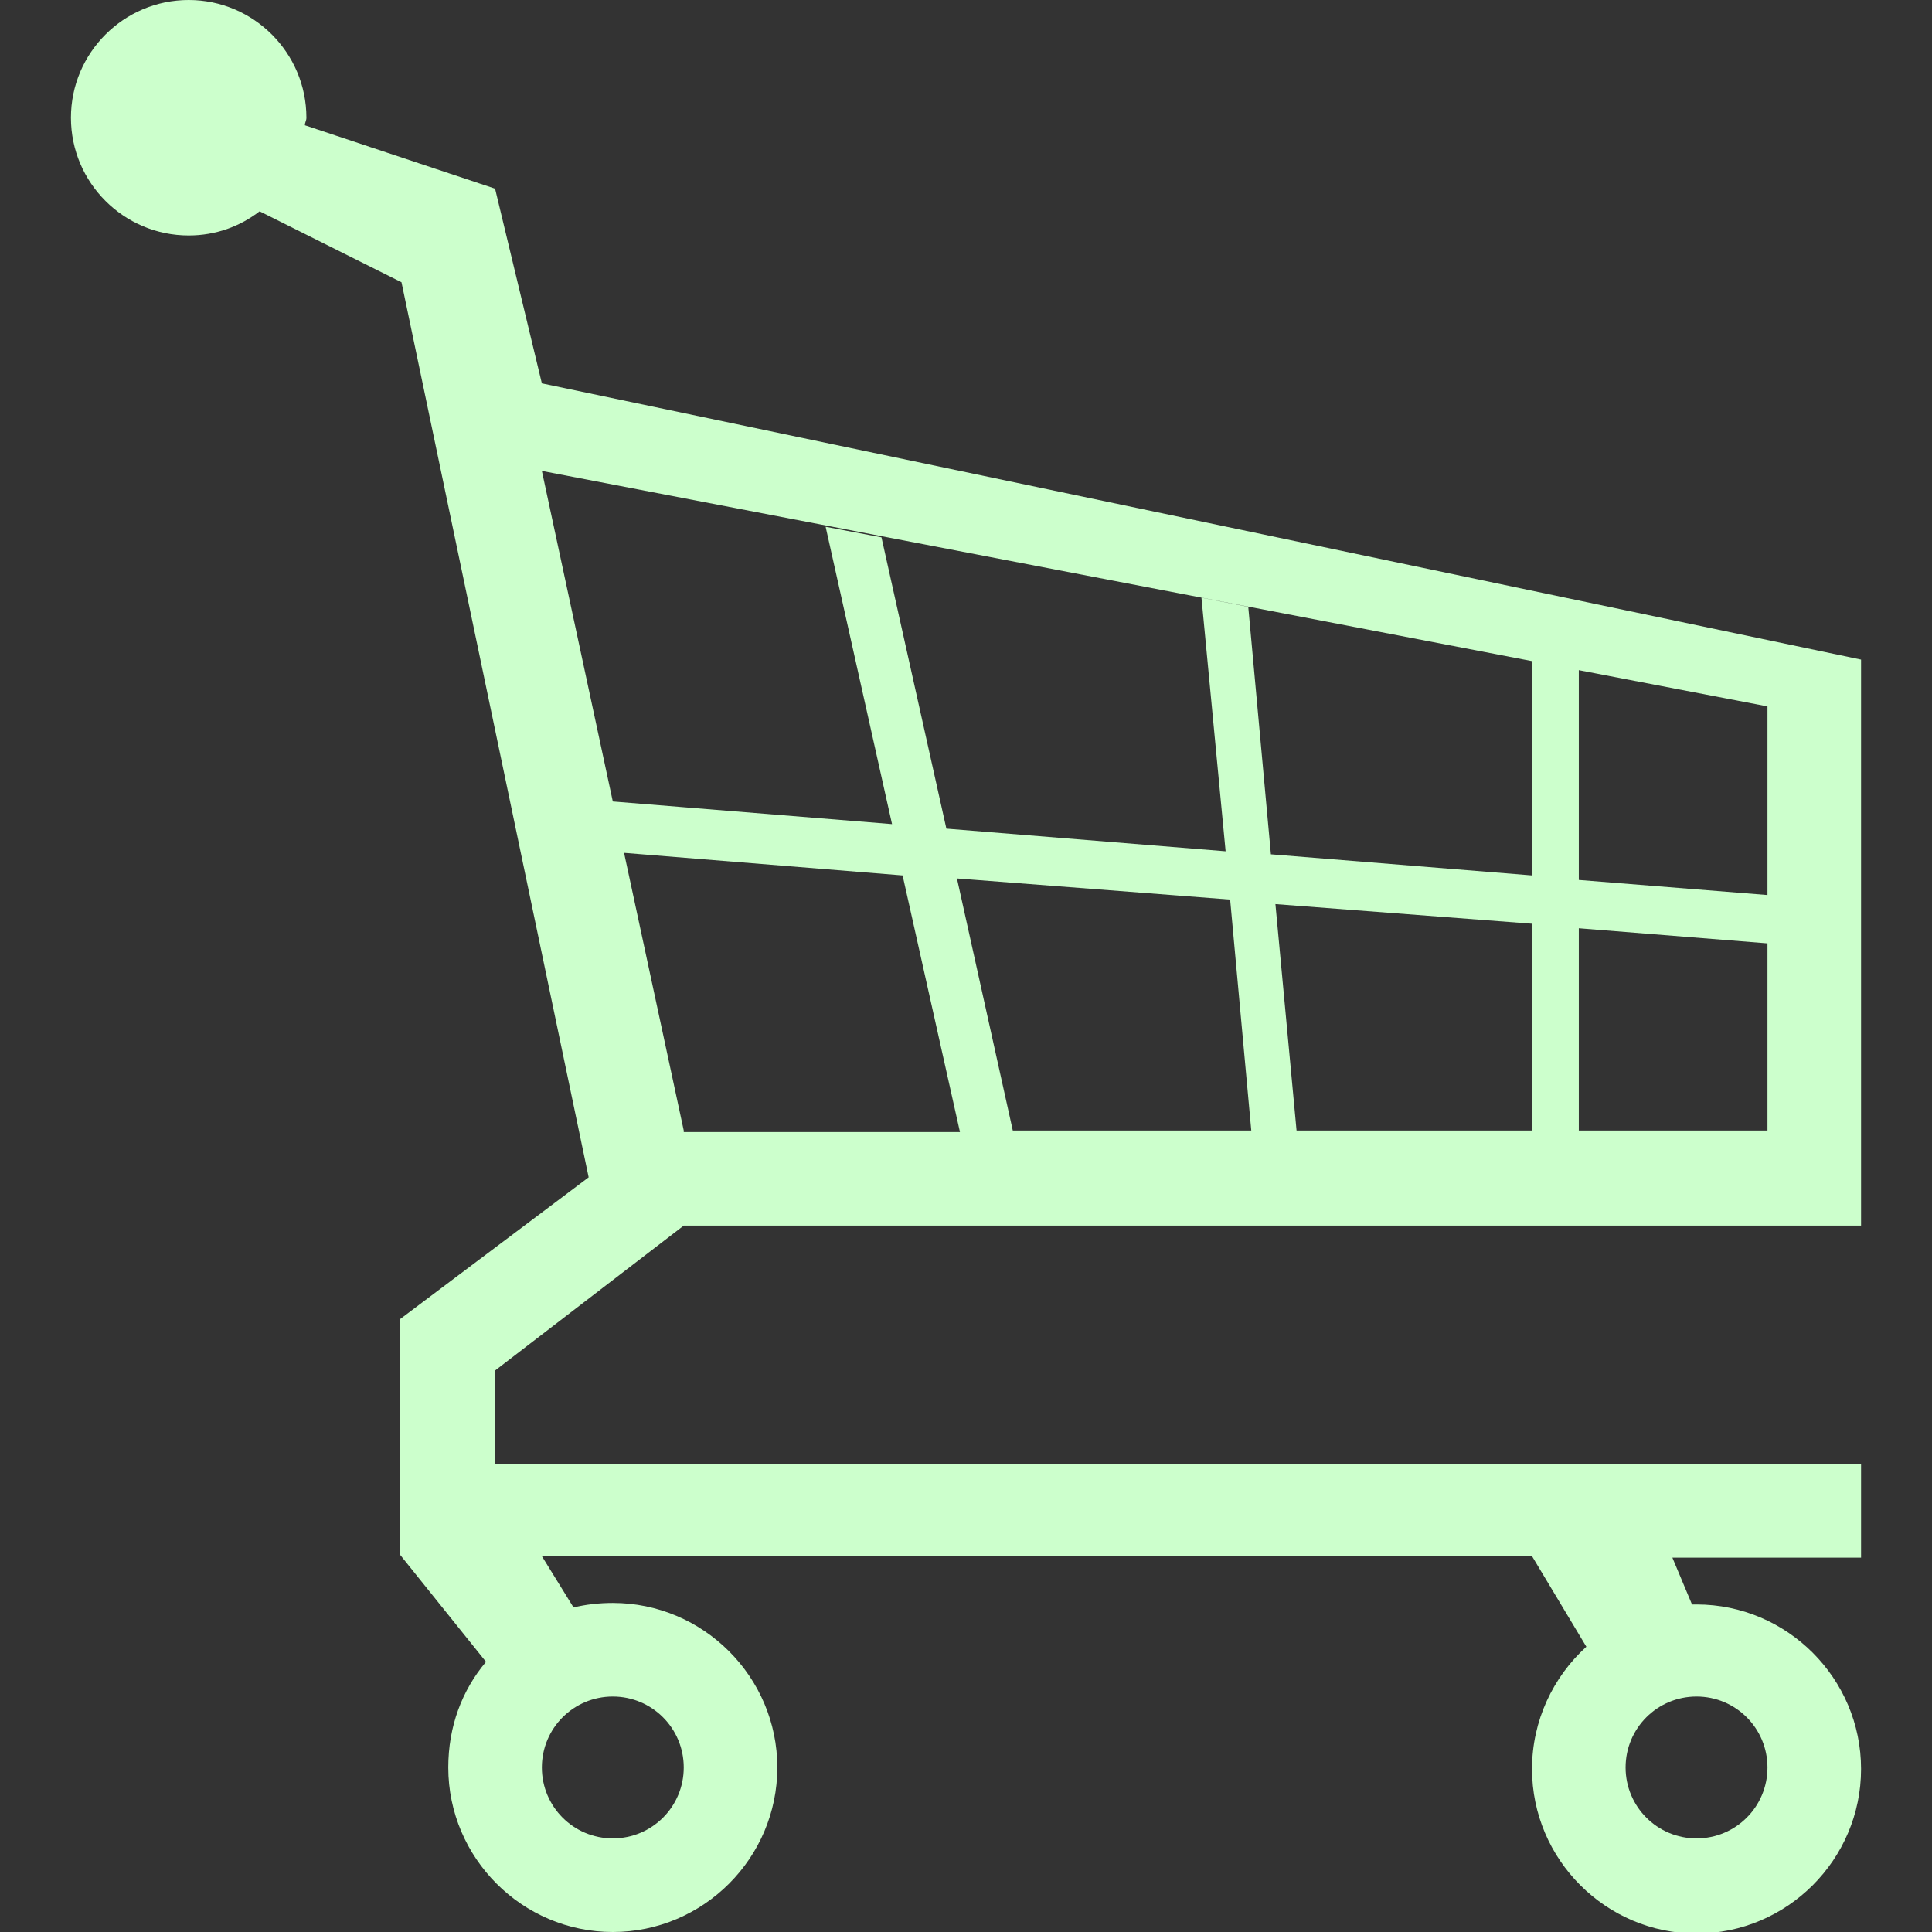<?xml version="1.0" encoding="utf-8"?>
<!-- Generator: Adobe Illustrator 19.0.1, SVG Export Plug-In . SVG Version: 6.00 Build 0)  -->
<svg version="1.1" id="shopping_x5F_carts_1_" xmlns="http://www.w3.org/2000/svg" xmlns:xlink="http://www.w3.org/1999/xlink"
	 x="0px" y="0px" viewBox="0 0 128 128" style="enable-background:new 0 0 128 128;" xml:space="preserve">
<rect x="0" y="0" width="128" height="128" fill="#333333" stroke="none"/>
<style type="text/css">
	.st0{display:none;}
	.st1{display:inline;}
	.st2{fill:#ccffcc;}
	.st3{display:inline;fill:#ccffcc;}
</style>
<g id="_x31_5_1_" class="st0">
	<g id="icon" class="st1">
		<path class="st2" d="M122.6,46.3H70.8V19.1c0-3-2.4-5.4-5.4-5.4c-3,0-5.4,2.4-5.4,5.4v27.2H5.4c-3,0-5.4,2.4-5.4,5.4
			c0,3,2.4,5.4,5.4,5.4h117.1c3,0,5.4-2.4,5.4-5.4C128,48.7,125.6,46.3,122.6,46.3z M19.1,106.2c0,4.5,3.7,8.2,8.2,8.2h73.5
			c4.5,0,8.2-3.7,8.2-8.2l10.9-46.3H8.2L19.1,106.2z M95.3,69.4c0-0.8,0.6-1.4,1.4-1.4c0.8,0,1.4,0.6,1.4,1.4v13.6
			c0,0.8-0.6,1.4-1.4,1.4c-0.8,0-1.4-0.6-1.4-1.4V69.4z M95.3,91.2c0-0.8,0.6-1.4,1.4-1.4c0.8,0,1.4,0.6,1.4,1.4v13.6
			c0,0.8-0.6,1.4-1.4,1.4c-0.8,0-1.4-0.6-1.4-1.4V91.2z M84.4,69.4c0-0.8,0.6-1.4,1.4-1.4c0.8,0,1.4,0.6,1.4,1.4v13.6
			c0,0.8-0.6,1.4-1.4,1.4c-0.8,0-1.4-0.6-1.4-1.4V69.4z M84.4,91.2c0-0.8,0.6-1.4,1.4-1.4c0.8,0,1.4,0.6,1.4,1.4v13.6
			c0,0.8-0.6,1.4-1.4,1.4c-0.8,0-1.4-0.6-1.4-1.4V91.2z M73.5,69.4c0-0.8,0.6-1.4,1.4-1.4c0.8,0,1.4,0.6,1.4,1.4v13.6
			c0,0.8-0.6,1.4-1.4,1.4c-0.8,0-1.4-0.6-1.4-1.4V69.4z M73.5,91.2c0-0.8,0.6-1.4,1.4-1.4c0.8,0,1.4,0.6,1.4,1.4v13.6
			c0,0.8-0.6,1.4-1.4,1.4c-0.8,0-1.4-0.6-1.4-1.4V91.2z M62.6,69.4c0-0.8,0.6-1.4,1.4-1.4c0.8,0,1.4,0.6,1.4,1.4v13.6
			c0,0.8-0.6,1.4-1.4,1.4c-0.8,0-1.4-0.6-1.4-1.4V69.4z M62.6,91.2c0-0.8,0.6-1.4,1.4-1.4c0.8,0,1.4,0.6,1.4,1.4v13.6
			c0,0.8-0.6,1.4-1.4,1.4c-0.8,0-1.4-0.6-1.4-1.4V91.2z M51.7,69.4c0-0.8,0.6-1.4,1.4-1.4c0.8,0,1.4,0.6,1.4,1.4v13.6
			c0,0.8-0.6,1.4-1.4,1.4c-0.8,0-1.4-0.6-1.4-1.4V69.4z M51.7,91.2c0-0.8,0.6-1.4,1.4-1.4c0.8,0,1.4,0.6,1.4,1.4v13.6
			c0,0.8-0.6,1.4-1.4,1.4c-0.8,0-1.4-0.6-1.4-1.4V91.2z M40.9,69.4c0-0.8,0.6-1.4,1.4-1.4c0.8,0,1.4,0.6,1.4,1.4v13.6
			c0,0.8-0.6,1.4-1.4,1.4c-0.8,0-1.4-0.6-1.4-1.4V69.4z M40.9,91.2c0-0.8,0.6-1.4,1.4-1.4c0.8,0,1.4,0.6,1.4,1.4v13.6
			c0,0.8-0.6,1.4-1.4,1.4c-0.8,0-1.4-0.6-1.4-1.4V91.2z M30,69.4c0-0.8,0.6-1.4,1.4-1.4c0.8,0,1.4,0.6,1.4,1.4v13.6
			c0,0.8-0.6,1.4-1.4,1.4c-0.8,0-1.4-0.6-1.4-1.4V69.4z M30,91.2c0-0.8,0.6-1.4,1.4-1.4c0.8,0,1.4,0.6,1.4,1.4v13.6
			c0,0.8-0.6,1.4-1.4,1.4c-0.8,0-1.4-0.6-1.4-1.4V91.2z"/>
	</g>
</g>
<g id="_x31_4_1_" class="st0">
	<g id="icon_1_" class="st1">
		<path class="st2" d="M95.3,49.6c-2.2,0-3.9,1.8-3.9,3.9c0,2.2,1.8,3.9,3.9,3.9s3.9-1.8,3.9-3.9C99.3,51.4,97.5,49.6,95.3,49.6z
			 M96.5,44.4c-1.3-16.1-14.8-28.7-31.2-28.7c-16.4,0-29.9,12.6-31.2,28.7H0v15.7h7.8l10.4,52.2h91.4l10.4-49.6h7.8V44.4H96.5z
			 M65.3,19.9c15,0,27.2,12.2,27.2,27.2c-31,0-23.1,0-54.3,0C38.1,32,50.3,19.9,65.3,19.9z M23.5,107.1h-2.6l-0.9-5.2h3.5V107.1z
			 M23.5,88.8h-8.2v2.6h8.2v7.8h-4L16.3,81h7.2V88.8z M23.5,78.4h-7.7l-1.4-7.8h9.1V78.4z M23.5,67.9H14l-0.9-5.2h10.4V67.9z
			 M39.2,107.1H26.1v-5.2h13.1V107.1z M39.2,99.3H26.1v-7.8h13.1V99.3z M39.2,88.8H26.1V81h13.1V88.8z M39.2,78.4H26.1v-7.8h13.1
			V78.4z M39.2,67.9H26.1v-5.2h13.1V67.9z M35.3,60.1c-3.6,0-6.5-2.9-6.5-6.5c0-3.6,2.9-6.5,6.5-6.5c3.6,0,6.5,2.9,6.5,6.5
			C41.8,57.2,38.9,60.1,35.3,60.1z M54.9,107.1H41.8v-5.2h13.1V107.1z M54.9,99.3H41.8v-7.8h13.1V99.3z M54.9,88.8H41.8V81h13.1
			V88.8z M54.9,78.4H41.8v-7.8h13.1V78.4z M54.9,67.9H41.8v-5.2h13.1V67.9z M70.5,107.1H57.5v-5.2h13.1V107.1z M70.5,99.3H57.5v-7.8
			h13.1V99.3z M70.5,88.8H57.5V81h13.1V88.8z M70.5,78.4H57.5v-7.8h13.1V78.4z M70.5,67.9H57.5v-5.2h13.1V67.9z M86.2,107.1H73.1
			v-5.2h13.1V107.1z M86.2,99.3H73.1v-7.8h13.1V99.3z M86.2,88.8H73.1V81h13.1V88.8z M86.2,78.4H73.1v-7.8h13.1V78.4z M86.2,67.9
			H73.1v-5.2h13.1V67.9z M101.9,107.1H88.8v-5.2h13.1V107.1z M101.9,99.3H88.8v-7.8h13.1V99.3z M101.9,88.8H88.8V81h13.1V88.8z
			 M101.9,78.4H88.8v-7.8h13.1V78.4z M101.9,67.9H88.8v-5.2h13.1V67.9z M95.3,60.1c-3.6,0-6.5-2.9-6.5-6.5c0-3.6,2.9-6.5,6.5-6.5
			c3.6,0,6.5,2.9,6.5,6.5C101.9,57.2,99,60.1,95.3,60.1z M107.1,107.1h-2.6v-5.2h5.2v-2.6h-5.2v-7.8h6.9v-2.6h-6.9V81h7.2
			L107.1,107.1z M112.2,78.4h-7.7v-7.8h9.1L112.2,78.4z M114,67.9h-9.5v-5.2h10.4L114,67.9z M35.3,49.6c-2.2,0-3.9,1.8-3.9,3.9
			c0,2.2,1.8,3.9,3.9,3.9s3.9-1.8,3.9-3.9C39.2,51.4,37.4,49.6,35.3,49.6z"/>
	</g>
</g>
<g id="_x31_3_1_" class="st0">
	<g id="icon_2_" class="st1">
		<path class="st2" d="M125.1,43.6h-20.4V17.5H84.4v-2.9H46.5v2.9H26.2v26.2H2.9c-1.6,0-2.9,1.3-2.9,2.9v8.7c0,1.6,1.3,2.9,2.9,2.9
			h122.2c1.6,0,2.9-1.3,2.9-2.9v-8.7C128,44.9,126.7,43.6,125.1,43.6z M98.9,43.6H32V23.3h14.5v2.9h37.8v-2.9h14.5V43.6z
			 M20.4,107.6c0,3.2,2.6,5.8,5.8,5.8h72.7c3.2,0,5.8-2.6,5.8-5.8l14.5-46.5H8.7L20.4,107.6z M81.5,71.3c0-5,8.7-5,8.7,0v29.1
			c0,5-8.7,5-8.7,0V71.3z M58.2,71.3c0-5,8.7-5,8.7,0v29.1c0,5-8.7,5-8.7,0V71.3z M34.9,71.3c0-5,8.7-5,8.7,0v29.1c0,5-8.7,5-8.7,0
			V71.3z"/>
	</g>
</g>
<g id="_x31_2_1_" class="st0">
	<g id="icon_3_" class="st1">
		<path class="st2" d="M72.7,106.2V68.4h-5.8v37.8H72.7z M61.1,68.4h-5.8v37.8h5.8V68.4z M84.4,68.4h-5.8v37.8h5.8V68.4z M58.2,62.5
			h14.5c1.6,0,2.9-1.3,2.9-2.9V10.2H55.3v49.5C55.3,61.2,56.6,62.5,58.2,62.5z M65.5,48c2.4,0,4.4,2,4.4,4.4s-2,4.4-4.4,4.4
			c-2.4,0-4.4-2-4.4-4.4S63,48,65.5,48z M78.5,45.1v17.5h34.9v46.5c0,1.6-1.3,2.9-2.9,2.9H17.5c-1.6,0-2.9-1.3-2.9-2.9V62.5h37.8
			V45.1H0v17.5h8.7V112c0,3.2,2.6,5.8,5.8,5.8h98.9c3.2,0,5.8-2.6,5.8-5.8V62.4l8.7,0.2V45.1H78.5z M26.2,106.2V68.4h-5.8v37.8H26.2
			z M49.5,106.2V68.4h-5.8v37.8H49.5z M90.2,68.4v37.8H96V68.4H90.2z M37.8,106.2V68.4H32v37.8H37.8z M101.8,68.4v37.8h5.8V68.4
			H101.8z"/>
	</g>
</g>
<g id="_x31_1_1_" class="st0">
	<g id="icon_4_" class="st1">
		<path class="st2" d="M20,120.5c0,0,3.5,3.4,6.2,3.4h75.5c0,0,5.2,0.2,6.1-3.6l16.8-62H3.3L20,120.5z M95.2,110.8H32.8
			c-1.8,0-3.3-1.5-3.3-3.3s1.5-3.3,3.3-3.3h62.4c1.8,0,3.3,1.5,3.3,3.3S97,110.8,95.2,110.8z M98.5,94.4H29.5
			c-1.8,0-3.3-1.5-3.3-3.3s1.5-3.3,3.3-3.3h68.9c1.8,0,3.3,1.5,3.3,3.3S100.3,94.4,98.5,94.4z M26.3,71.4h75.5
			c1.8,0,3.3,1.5,3.3,3.3c0,1.8-1.5,3.3-3.3,3.3H26.3c-1.8,0-3.3-1.5-3.3-3.3C23,72.9,24.4,71.4,26.3,71.4z M109.1,45.1L84.2,10.4
			c0.1-0.5,0.3-0.9,0.3-1.4c0-2.7-2.2-4.9-4.9-4.9S74.7,6.3,74.7,9c0,2.7,2.2,4.9,4.9,4.9c0.5,0,0.9-0.1,1.3-0.3l21.4,31.4H25.6
			l21.5-31.4c0.3,0.1,0.7,0.2,1,0.2c2.7,0,4.9-2.2,4.9-4.9c0-2.7-2.2-4.9-4.9-4.9c-2.7,0-4.9,2.2-4.9,4.9c0,0.5,0.1,1,0.3,1.5
			L18.9,45.1H0V55h128v-9.8H109.1z"/>
	</g>
</g>
<g id="_x31_0_1_" class="st0">
	<g id="icon_5_" class="st1">
		<path class="st2" d="M93.8,55.7l-4.7-10.6l-4.5,10.4L89.3,66L93.8,55.7z M100,41.6l-4.7-10.6l-4.6,10.5L95.4,52L100,41.6z
			 M87.6,69.8l-4.7-10.6l-4.8,11h9.4L87.6,69.8z M100,69.9l-4.7-10.6l-4.8,11h9.4L100,69.9z M111.5,39.3l-3.8-8.4l-4.6,10.5l4.1,9.2
			L111.5,39.3z M87.5,41.5l-4.7-10.6l-4.6,10.5L82.9,52L87.5,41.5z M110.8,66.1l-3.4-7.6L103,70.2h6.2L110.8,66.1z M105.8,54.6
			l-4.2-9.5L97,55.5l4.6,10.3L105.8,54.6z M116.6,50.7l-3.4-7.6L109,54.4l3.4,7.6L116.6,50.7z M40.6,39.4l4.6,10.7l4.5-9.5
			l-4.6-10.3L40.6,39.4z M56.4,55.5l-5.1-11.3l-4.5,9.6l5.1,11.8L56.4,55.5z M118.2,46.5l9.8-26.2h-6.2l-7,18.7L118.2,46.5z
			 M62.5,41.5l-4.9-10.9L53,40.7l5,11.1L62.5,41.5z M75.2,69.7l-4.7-10.6l-4.5,10.2l0,0.1l-0.1,0l-0.3,0.8h9.4L75.2,69.7z M75,41.5
			l-4.7-10.6l-4.6,10.5l4.8,10.5L75,41.5z M81.3,55.7L76.6,45L72,55.4l4.8,10.5L81.3,55.7z M62.7,69.6L58,59.1l-4.5,10.2l0.1,0.1
			l-0.1,0l-0.3,0.8h9.4L62.7,69.6z M68.8,55.6L64.1,45l-4.5,10.3l4.8,10.5L68.8,55.6z M81.2,27.4L78,20.3h-3.1l-3.1,7l4.7,10.6
			L81.2,27.4z M21.9,114h12.5v-6.2H21.9V114z M46.8,20.3h-3.1l1.5,3.2L46.8,20.3z M59.3,20.3h-3.1l1.5,3.4L59.3,20.3z M51.3,37.1
			l4.8-10.1l-3-6.8H50l-3.2,6.6L51.3,37.1z M43.5,26.8l-2.9-6.5h-8.2L39,35.6L43.5,26.8z M118.6,20.3h-6.2l-3.1,7l3.7,8L118.6,20.3z
			 M46.8,101.5c-5.2,0-9.4,4.2-9.4,9.4c0,5.2,4.2,9.4,9.4,9.4s9.4-4.2,9.4-9.4C56.2,105.7,52,101.5,46.8,101.5z M59.3,114h25v-6.2
			h-25V114z M44.2,70.2H50l-9.7-23.9L24.1,7.8H0V14h20l20.6,53.1L21.9,89v6.2h96.8v12.5h-9.4v6.2h15.6v-6.2V89H28.1L44.2,70.2z
			 M96.8,20.3h-3.1l1.6,3.5L96.8,20.3z M64.1,37.9l4.6-10.5l-3.1-7.1h-3.1l-3.2,6.8L64.1,37.9z M109.3,20.3h-3.1l1.6,3.5L109.3,20.3
			z M106.2,27.3l-3.2-7.1h-3.1l-3.1,7l4.7,10.6L106.2,27.3z M71.8,20.3h-3.1l1.6,3.5L71.8,20.3z M93.7,27.4l-3.1-7.1h-3.1l-3.1,7
			l4.7,10.6L93.7,27.4z M84.3,20.3h-3.1l1.6,3.5L84.3,20.3z M96.8,101.5c-5.2,0-9.4,4.2-9.4,9.4c0,5.2,4.2,9.4,9.4,9.4
			c5.2,0,9.4-4.2,9.4-9.4C106.1,105.7,102,101.5,96.8,101.5z"/>
	</g>
</g>
<g id="_x39__1_" class="st0">
	<g id="icon_6_" class="st1">
		<path class="st2" d="M31.2,42.1V14V7.8H0V14h25v28.1v6.2v50c0,0,44.4,0,46.8,0c31,0,41.5-12.4,50-31.2c1.1-2.5,2.1-5.9,3-9.4h0.1
			v-0.4c1.9-7.5,3.1-15.2,3.1-15.2H31.2z M119.9,54.6H87.4v3.1H119c-1.1,3.4-2.3,6.9-3.5,9.4h-25v3.1H114c-1.8,3.5-3.8,6.6-6.2,9.4
			H87.4v3.1h17.3c-6.8,5.9-16.6,9.4-32.9,9.4c-15.6,0-40.6,0-40.6,0v-9.4h21.9v-3.1H31.2v-9.4H50v-3.1H31.2v-9.4h21.9v-3.1H31.2
			v-6.2c0,0,32.2,0,40.6,0c15,0,50,0,50,0S121,51.1,119.9,54.6z M40.6,101.5c-5.2,0-9.4,4.2-9.4,9.4c0,5.2,4.2,9.4,9.4,9.4
			s9.4-4.2,9.4-9.4C50,105.7,45.8,101.5,40.6,101.5z M81.2,101.5c-5.2,0-9.4,4.2-9.4,9.4c0,5.2,4.2,9.4,9.4,9.4
			c5.2,0,9.4-4.2,9.4-9.4C90.5,105.7,86.3,101.5,81.2,101.5z"/>
	</g>
	<g id="delete" class="st1">
		<path class="st2" d="M70.2,51.5c-9.5,0-17.2,7.7-17.2,17.2s7.7,17.2,17.2,17.2s17.2-7.7,17.2-17.2S79.7,51.5,70.2,51.5z
			 M79.1,75.3l-2.2,2.2l-6.6-6.6l-6.6,6.6l-2.2-2.2l6.6-6.6l-6.6-6.6l2.2-2.2l6.6,6.6l6.6-6.6l2.2,2.2l-6.6,6.6L79.1,75.3z"/>
	</g>
	<g id="add">
		<path class="st3" d="M70.2,51.5c-9.5,0-17.2,7.7-17.2,17.2s7.7,17.2,17.2,17.2s17.2-7.7,17.2-17.2S79.7,51.5,70.2,51.5z
			 M62.4,76.5l-3.1-9.4l3.1-3.1l3.1,6.2l14.3-9.4l1.4,2.9L62.4,76.5z"/>
	</g>
</g>
<g id="_x38__1_" class="st0">
	<g id="icon_7_" class="st1">
		<path class="st2" d="M27.4,13.7V7.6H0v6.1h21.3V99h6.1h70.1V93H27.4V13.7z M33.5,68.6h82.3v-6.1H33.5V68.6z M33.5,83.8h73.1v-6.1
			H33.5V83.8z M36.6,102.1c-5,0-9.1,4.1-9.1,9.1c0,5.1,4.1,9.1,9.1,9.1s9.1-4.1,9.1-9.1C45.7,106.2,41.6,102.1,36.6,102.1z
			 M82.3,102.1c-5,0-9.1,4.1-9.1,9.1c0,5.1,4.1,9.1,9.1,9.1c5,0,9.1-4.1,9.1-9.1C91.4,106.2,87.3,102.1,82.3,102.1z M33.5,53.3h88.4
			v-6.1H33.5V53.3z M33.5,32v6.1H128V32H33.5z"/>
	</g>
</g>
<g id="_x37__1_" class="st0">
	<g id="icon_8_" class="st1">
		<path class="st2" d="M107.6,74.2L128,27.6H40.7l11.6,46.5H107.6z M90.6,57.7l8.7-16.8c0.8-1.5,2.6-2.1,4-1.2
			c1.4,0.9,1.9,2.9,1.1,4.4l-8.7,16.8c-0.8,1.5-2.6,2.1-4,1.2C90.2,61.2,89.8,59.3,90.6,57.7z M76,57.7l8.7-16.8
			c0.8-1.5,2.6-2.1,4-1.2c1.4,0.9,1.9,2.9,1.1,4.4l-8.7,16.8c-0.8,1.5-2.6,2.1-4,1.2C75.7,61.2,75.2,59.3,76,57.7z M61.5,57.7
			l8.7-16.8c0.8-1.5,2.6-2.1,4-1.2c1.4,0.9,1.9,2.9,1.1,4.4l-8.7,16.8c-0.8,1.5-2.6,2.1-4,1.2C61.2,61.2,60.7,59.3,61.5,57.7z
			 M32,10.2H20.4V7.3H8.7c0,0-8.7,1.6-8.7,5.8c0,4.5,8.7,5.8,8.7,5.8h11.6V16h5.8l20.4,69.8h66.9v5.8H46.5v5.8h72.7V85.8V80H49.5
			L32,10.2z M103.3,100.4c-5.6,0-10.2,4.6-10.2,10.2c0,5.6,4.6,10.2,10.2,10.2s10.2-4.6,10.2-10.2
			C113.5,104.9,108.9,100.4,103.3,100.4z M103.3,117.8c-4,0-7.3-3.3-7.3-7.3c0-4,3.3-7.3,7.3-7.3s7.3,3.3,7.3,7.3
			C110.5,114.6,107.3,117.8,103.3,117.8z M59.6,100.4c-5.6,0-10.2,4.6-10.2,10.2c0,5.6,4.6,10.2,10.2,10.2s10.2-4.6,10.2-10.2
			C69.8,104.9,65.3,100.4,59.6,100.4z M59.6,117.8c-4,0-7.3-3.3-7.3-7.3c0-4,3.3-7.3,7.3-7.3s7.3,3.3,7.3,7.3
			C66.9,114.6,63.7,117.8,59.6,117.8z"/>
	</g>
</g>
<g id="_x36__1_" class="st0">
	<g id="icon_9_" class="st1">
		<path class="st2" d="M19.3,14.4c-0.3-1.3-1.4-2.2-2.7-2.2H2.7C1.2,12.3,0,13.5,0,15c0,1.5,1.2,2.7,2.7,2.7h11.7l25.8,74.1
			c0.3,1.3,1.4,2.2,2.7,2.2h71.6v-5.4H45.1L19.3,14.4z M111.7,83.1L128,34H32.7l16.3,49H111.7z M51.7,77.6l-1.6-5.4h1.6V77.6z
			 M108.9,47.7h8.2v-2.7h-8.2v-5.4h10.9l-3.9,13.6h-7V47.7z M108.9,55.8h6.2l-1.6,5.4h-4.7V55.8z M108.9,64h3.9l-1.6,5.4h-2.3V64z
			 M108.9,72.2h1.6l-1.6,5.4V72.2z M98,39.5h8.2v5.4H98V39.5z M98,47.7h8.2v5.4H98V47.7z M98,55.8h8.2v5.4H98V55.8z M98,64h8.2v5.4
			H98V64z M98,72.2h8.2v5.4H98V72.2z M87.2,39.5h8.2v5.4h-8.2V39.5z M87.2,47.7h8.2v5.4h-8.2V47.7z M87.2,55.8h8.2v5.4h-8.2V55.8z
			 M87.2,64h8.2v5.4h-8.2V64z M87.2,72.2h8.2v5.4h-8.2V72.2z M76.3,39.5h8.2v5.4h-8.2V39.5z M76.3,47.7h8.2v5.4h-8.2V47.7z
			 M76.3,55.8h8.2v5.4h-8.2V55.8z M76.3,64h8.2v5.4h-8.2V64z M76.3,72.2h8.2v5.4h-8.2V72.2z M65.4,39.5h8.2v5.4h-8.2V39.5z
			 M65.4,47.7h8.2v5.4h-8.2V47.7z M65.4,55.8h8.2v5.4h-8.2V55.8z M65.4,64h8.2v5.4h-8.2V64z M65.4,72.2h8.2v5.4h-8.2V72.2z
			 M54.5,39.5h8.2v5.4h-8.2V39.5z M54.5,47.7h8.2v5.4h-8.2V47.7z M54.5,55.8h8.2v5.4h-8.2V55.8z M54.5,64h8.2v5.4h-8.2V64z
			 M54.5,72.2h8.2v5.4h-8.2V72.2z M40.9,39.5h10.9v5.4h-8.2v2.7h8.2v5.4h-7L40.9,39.5z M45.5,55.8h6.2v5.4h-4.7L45.5,55.8z M51.7,64
			v5.4h-2.3L47.9,64H51.7z M102.1,96.7c-5.3,0-9.5,4.3-9.5,9.5s4.3,9.5,9.5,9.5c5.3,0,9.5-4.3,9.5-9.5S107.4,96.7,102.1,96.7z
			 M50.4,96.7c-5.3,0-9.5,4.3-9.5,9.5s4.3,9.5,9.5,9.5c5.3,0,9.5-4.3,9.5-9.5S55.6,96.7,50.4,96.7z"/>
	</g>
</g>
<g id="_x35__1_" class="st0">
	<g id="icon_10_" class="st1">
		<path class="st2" d="M124.5,39.8h-3.5h-83v6.9h83v6.9h-83v6.9h83v6.9h-83v6.9h83v6.9H31.1V8.6V1.7H0v6.9h24.2v79.6h6.9H128v-3.5
			v-3.5V39.8H124.5z M24.2,102.1H128v-6.9H24.2V102.1z M45,105.5c-5.7,0-10.4,4.6-10.4,10.4c0,5.7,4.6,10.4,10.4,10.4
			c5.7,0,10.4-4.6,10.4-10.4C55.4,110.2,50.7,105.5,45,105.5z M107.2,105.5c-5.7,0-10.4,4.6-10.4,10.4c0,5.7,4.6,10.4,10.4,10.4
			c5.7,0,10.4-4.6,10.4-10.4C117.6,110.2,113,105.5,107.2,105.5z"/>
	</g>
</g>
<g id="_x34__1_">
	<g id="icon_11_">
		<path class="st2" d="M45.3,81.2h78V43.7L35.9,25.4l-3.1-12.9L20.2,8.3c0-0.2,0.1-0.3,0.1-0.5c0-4.3-3.5-7.8-7.8-7.8
			C8.2,0,4.7,3.5,4.7,7.8c0,4.3,3.5,7.8,7.8,7.8c1.8,0,3.4-0.6,4.7-1.6l9.4,4.7L39,78l-12.5,9.4V103l5.7,7.1c-1.6,1.9-2.5,4.3-2.5,7
			c0,6,4.9,10.9,10.9,10.9s10.9-4.9,10.9-10.9c0-6-4.9-10.9-10.9-10.9c-0.9,0-1.8,0.1-2.6,0.3l-2.1-3.4h65.6l3.6,6
			c-2.2,2-3.6,4.9-3.6,8.1c0,6,4.9,10.9,10.9,10.9c6,0,10.9-4.9,10.9-10.9c0-6-4.9-10.9-10.9-10.9c-0.1,0-0.2,0-0.3,0l-1.3-3.1h12.5
			v-6.2H32.8v-6.2L45.3,81.2z M45.3,74.9l-4.6-21.4l0.6,3l18.5,1.5l3.8,17H45.3z M67.1,74.9l-3.7-16.7l18.1,1.4l1.4,15.3H67.1z
			 M85.9,74.9l-1.4-15l17,1.3v13.7H85.9z M117.1,59.3v15.6h-12.5V61.5l12.5,1L117.1,59.3l-12.5-1V44.4l0,0l12.5,2.4V59.3z
			 M35.9,31.2l65.6,12.6V58l-17.3-1.4l-1.5-16.4l-3.1-0.6l1.6,16.8l-18.5-1.5l-4.3-19.3l-3.7-0.7l4.4,19.7l-18.5-1.5L35.9,31.2z
			 M112.4,112.4c2.6,0,4.7,2.1,4.7,4.7c0,2.6-2.1,4.7-4.7,4.7c-2.6,0-4.7-2.1-4.7-4.7C107.7,114.5,109.8,112.4,112.4,112.4z
			 M40.6,112.4c2.6,0,4.7,2.1,4.7,4.7c0,2.6-2.1,4.7-4.7,4.7s-4.7-2.1-4.7-4.7C35.9,114.5,38,112.4,40.6,112.4z"/>
	</g>
</g>
<g id="_x33__1_" class="st0">
	<g id="icon_12_" class="st1">
		<path class="st2" d="M51.5,97.4c-5.4,0-9.7,4.4-9.7,9.7c0,5.4,4.4,9.7,9.7,9.7s9.7-4.4,9.7-9.7C61.2,101.8,56.9,97.4,51.5,97.4z
			 M51.5,111.3c-2.3,0-4.2-1.9-4.2-4.2s1.9-4.2,4.2-4.2c2.3,0,4.2,1.9,4.2,4.2S53.8,111.3,51.5,111.3z M19.7,13.4
			c-0.3-1.3-1.4-2.2-2.7-2.2H2.8c-1.5,0-2.8,1.2-2.8,2.8c0,1.5,1.2,2.8,2.8,2.8h11.9L41,92.4c0.3,1.3,1.4,2.2,2.7,2.2h73.1V89H46
			L19.7,13.4z M104.3,97.4c-5.4,0-9.7,4.4-9.7,9.7c0,5.4,4.4,9.7,9.7,9.7c5.4,0,9.7-4.4,9.7-9.7C114.1,101.8,109.7,97.4,104.3,97.4z
			 M104.3,111.3c-2.3,0-4.2-1.9-4.2-4.2s1.9-4.2,4.2-4.2s4.2,1.9,4.2,4.2S106.7,111.3,104.3,111.3z M33.4,33.4l2.8,5.6h5.6l79.4,0
			c0,0-0.5,3.4-2.5,8.3H38.3l0.7,2.8h78.5c-0.9,2-2.1,4.2-3.5,6.5c-0.4,0.6-0.9,1.2-1.4,1.8H41.1l0.7,2.8h67.8
			c-7,5.6-18.5,8.3-25.6,8.3c-5.2,0-36.3,0-39.3,0h0c-0.1,0-0.2,0-0.2,0c0,0,0.1,0,0.2,0l-0.2,0l2.8,5.6c0,0,27.9,0,33.4,0
			c16,0,29.1-4.9,36.2-13.9C126.4,49,128,33.4,128,33.4H33.4z M109.7,61.2l2.7-2.6C111.6,59.5,110.7,60.4,109.7,61.2z"/>
	</g>
</g>
<g id="_x32__1_" class="st0">
	<g id="icon_13_" class="st1">
		<path class="st2" d="M61.1,40.7h14.5V32H61.1V40.7z M78.5,55.3h14.5V43.6H78.5V55.3z M43.6,40.7h14.5V32H43.6V40.7z M78.5,40.7
			h14.5V32H78.5V40.7z M61.1,55.3h14.5V43.6H61.1V55.3z M45.1,98.9c-5.6,0-10.2,4.6-10.2,10.2c0,5.6,4.6,10.2,10.2,10.2
			c5.6,0,10.2-4.6,10.2-10.2C55.3,103.5,50.7,98.9,45.1,98.9z M100.4,98.9c-5.6,0-10.2,4.6-10.2,10.2c0,5.6,4.6,10.2,10.2,10.2
			c5.6,0,10.2-4.6,10.2-10.2C110.5,103.5,106,98.9,100.4,98.9z M109.6,43.6H96v11.6h9.7L109.6,43.6z M110.5,40.7l2.9-8.7H96v8.7
			L110.5,40.7L110.5,40.7z M43.6,55.3h14.5V43.6H43.6V55.3z M61.1,66.9h14.5v-8.7H61.1V66.9z M78.5,66.9h14.5v-8.7H78.5V66.9z
			 M104.7,58.2H96v8.7h5.8l3-9L104.7,58.2z M33,75.7l74.6,0L128,23.3l-105,0l-2.5-12.2c-0.3-1.4-1.5-2.3-2.8-2.3H2.9
			C1.3,8.7,0,10,0,11.6c0,1.6,1.3,2.9,2.9,2.9h12.5l15.9,79.1c0.3,1.4,1.5,2.3,2.8,2.3h79.3v-5.8h-77L33,75.7z M32,69.8l-8.7-40.7
			h17.5h2.9h14.5h2.9h14.5h2.9h14.5H96h23.3l-14.5,40.7H32z M43.6,66.9h14.5v-8.7H43.6V66.9z M33,55.3h7.8V43.6H31L33,55.3z
			 M34.9,66.9h5.8v-8.7h-7.3L34.9,66.9z M30.6,41.2l-0.1-0.5h10.2V32H29.1L30.6,41.2z"/>
	</g>
</g>
<g id="_x31__1_" class="st0">
	<g id="icon_14_" class="st1">
		<path class="st2" d="M92.1,96c-5.2,0-9.3,4.2-9.3,9.3c0,5.2,4.2,9.3,9.3,9.3s9.3-4.2,9.3-9.3C101.4,100.2,97.3,96,92.1,96z
			 M92.1,112c-3.7,0-6.7-3-6.7-6.7c0-3.7,3-6.7,6.7-6.7s6.7,3,6.7,6.7C98.8,109.1,95.8,112,92.1,112z M41.4,96
			c-5.2,0-9.3,4.2-9.3,9.3c0,5.2,4.2,9.3,9.3,9.3s9.3-4.2,9.3-9.3C50.7,100.2,46.5,96,41.4,96z M41.4,112c-3.7,0-6.7-3-6.7-6.7
			c0-3.7,3-6.7,6.7-6.7s6.7,3,6.7,6.7C48.1,109.1,45.1,112,41.4,112z M127.6,38.5c-0.5-0.8-1.3-1.2-2.2-1.2h-102l-4.4-21.9
			c-0.3-1.2-1.3-2.1-2.6-2.1H2.7C1.2,13.3,0,14.5,0,16c0,1.5,1.2,2.7,2.7,2.7h11.4l14.6,72.6c0.3,1.2,1.3,2.1,2.6,2.1h72.2
			c1.1,0,2-0.6,2.4-1.6L127.8,41C128.1,40.2,128.1,39.3,127.6,38.5z M101.7,88H33.5l-2.7-13.3h76.7L101.7,88z M108.6,72H30.3
			l-2.7-13.3h86.8L108.6,72z M115.5,56H27l-2.7-13.3h96.9L115.5,56z"/>
	</g>
</g>
</svg>
